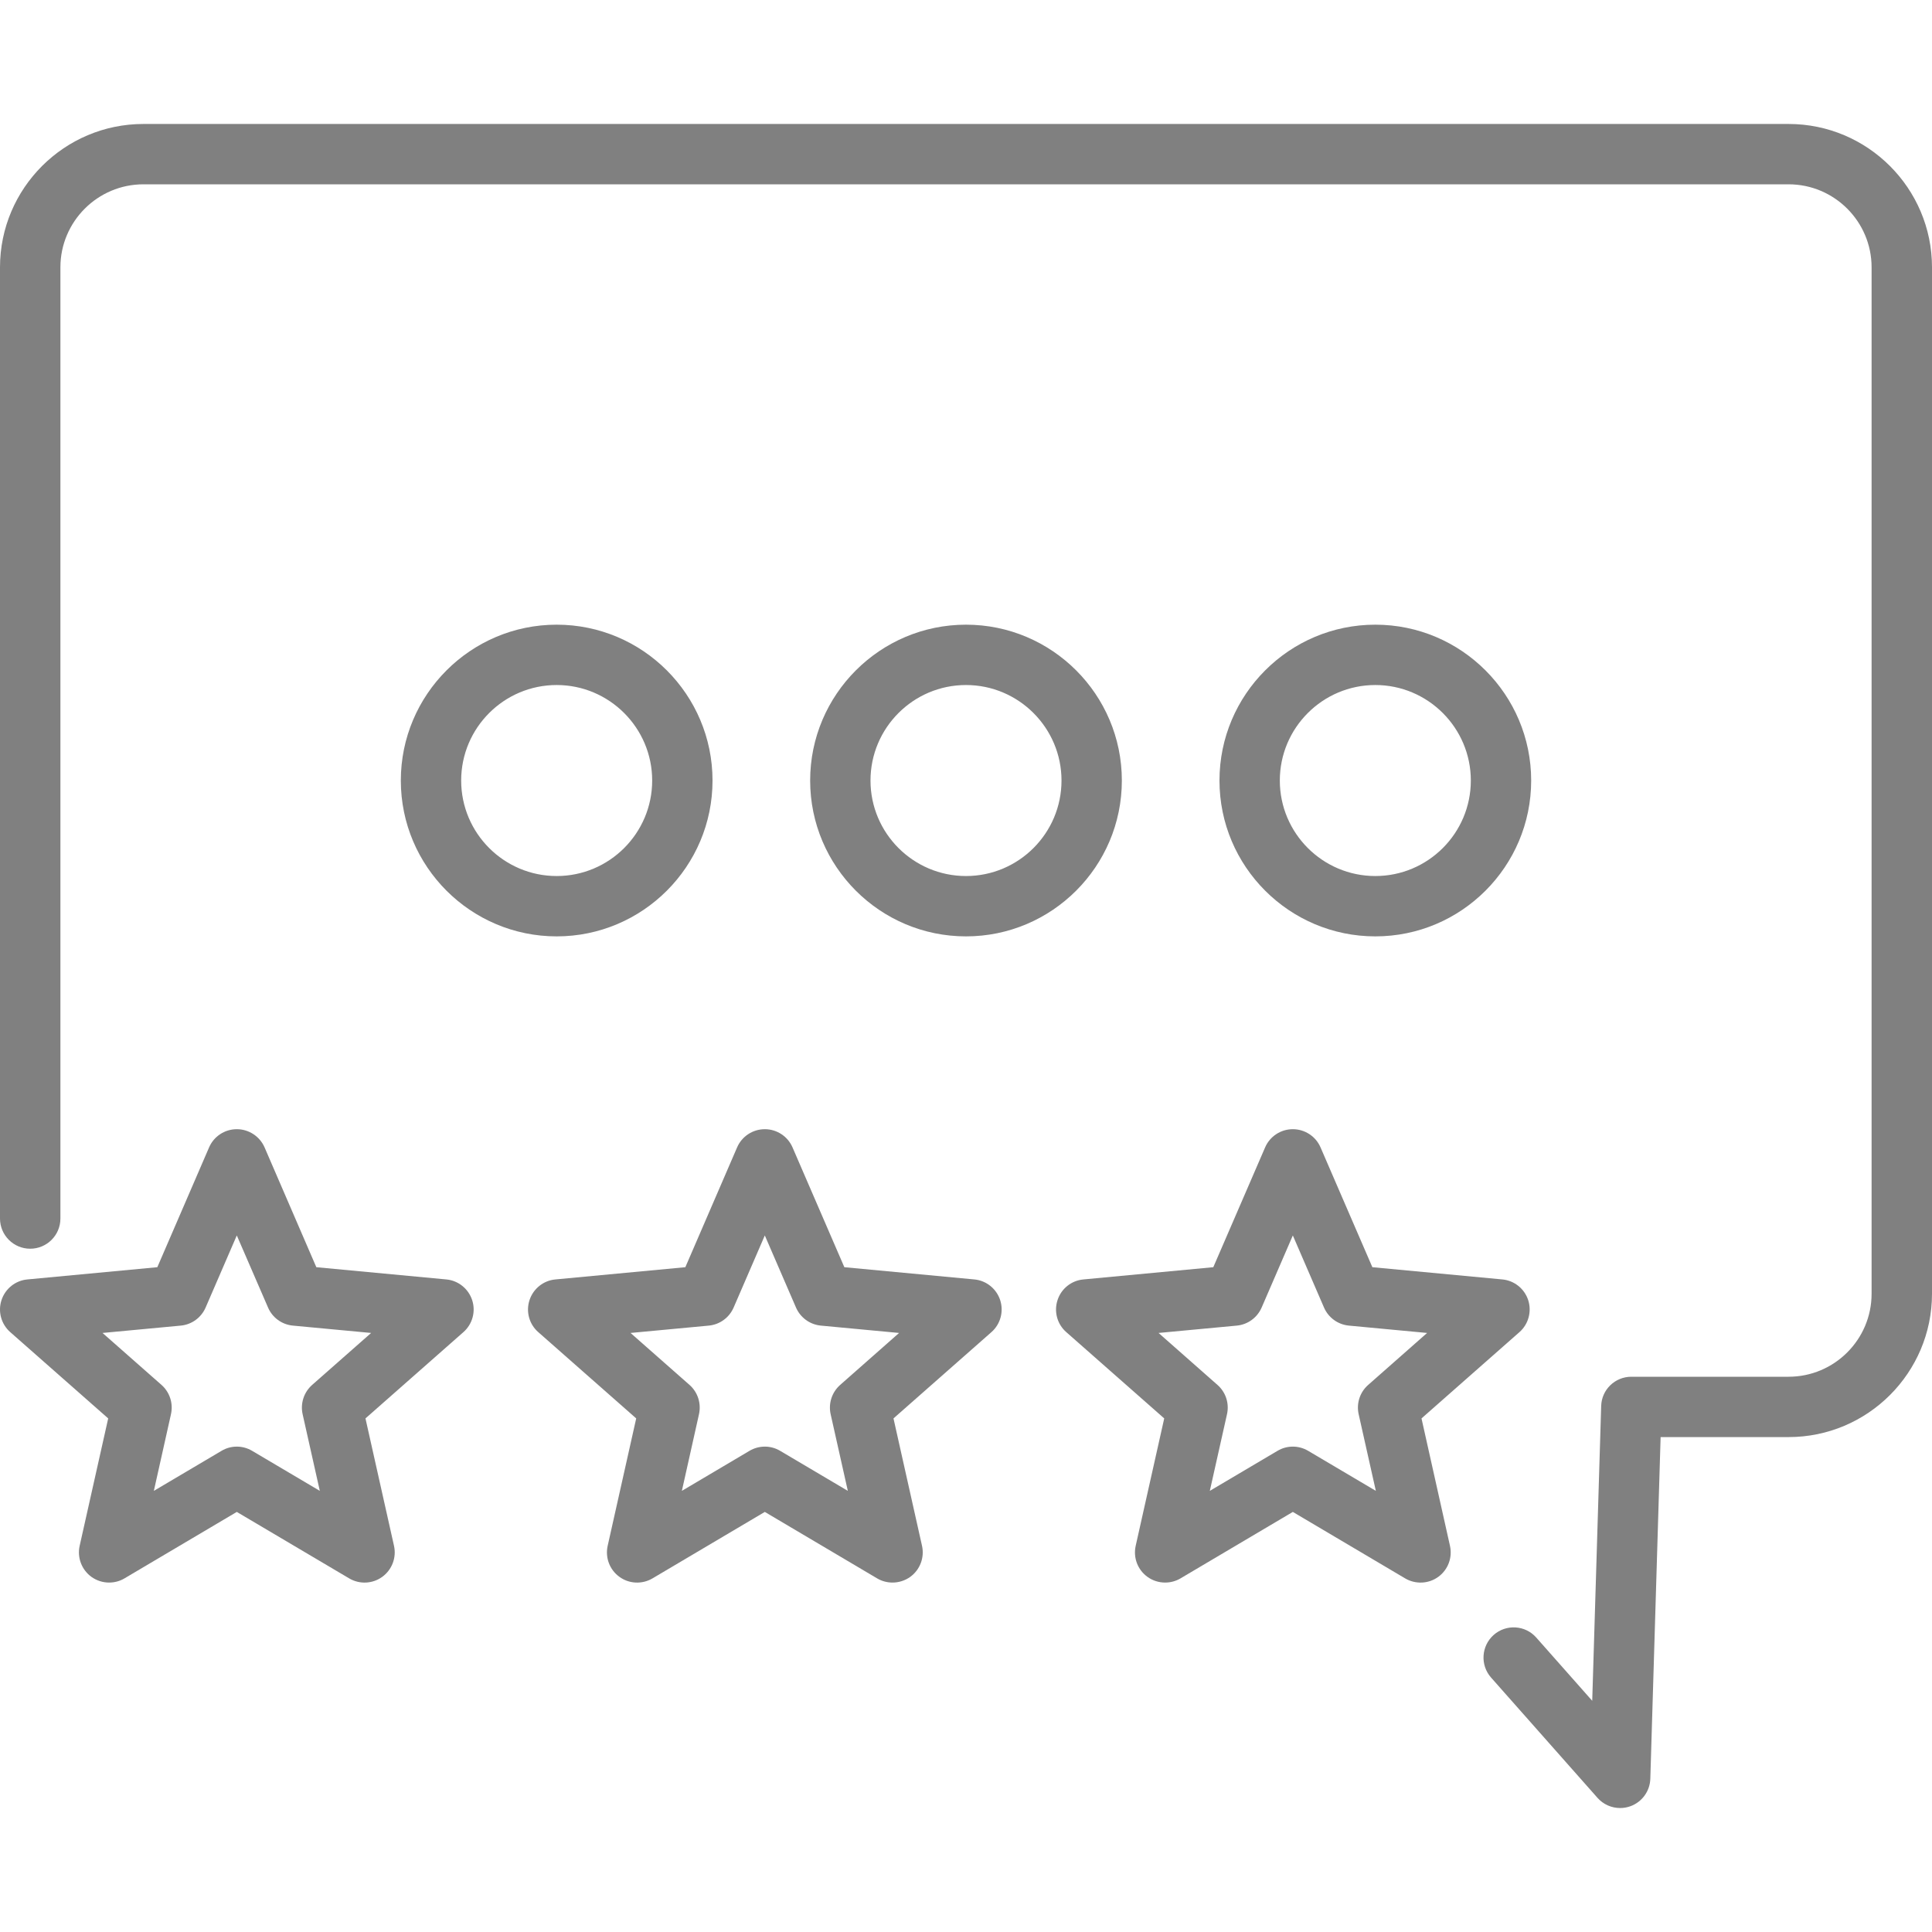<svg width="30" height="30" viewBox="0 0 30 30" fill="none" xmlns="http://www.w3.org/2000/svg">
<path d="M0 4.151V18.921C0 19.18 0.21 19.39 0.469 19.39C0.728 19.39 0.938 19.18 0.938 18.921V4.151C0.938 3.441 1.516 2.862 2.227 2.862H27.773C28.484 2.862 29.062 3.441 29.062 4.151V20.089C29.062 20.8 28.484 21.378 27.773 21.378H25.331C25.078 21.378 24.87 21.579 24.863 21.832L24.724 26.41L23.855 25.428C23.684 25.234 23.388 25.216 23.194 25.387C23 25.559 22.982 25.855 23.153 26.049L24.806 27.917C24.897 28.02 25.026 28.075 25.157 28.075C25.211 28.075 25.265 28.066 25.317 28.047C25.497 27.982 25.62 27.813 25.626 27.621L25.786 22.315H27.773C29.001 22.315 30 21.317 30 20.089V4.151C30 2.924 29.001 1.925 27.773 1.925H2.227C0.999 1.925 0 2.924 0 4.151ZM23.776 12.12C23.776 10.786 22.691 9.7 21.356 9.7C20.021 9.7 18.936 10.786 18.936 12.12C18.936 13.455 20.021 14.54 21.356 14.54C22.691 14.54 23.776 13.455 23.776 12.12ZM22.839 12.12C22.839 12.938 22.174 13.603 21.356 13.603C20.538 13.603 19.873 12.938 19.873 12.12C19.873 11.302 20.538 10.637 21.356 10.637C22.174 10.637 22.839 11.303 22.839 12.12ZM17.42 12.12C17.42 10.786 16.335 9.7 15 9.7C13.665 9.7 12.58 10.786 12.58 12.12C12.58 13.455 13.665 14.54 15 14.54C16.334 14.54 17.42 13.455 17.42 12.12ZM16.483 12.12C16.483 12.938 15.818 13.603 15 13.603C14.182 13.603 13.517 12.938 13.517 12.12C13.517 11.302 14.182 10.637 15 10.637C15.818 10.637 16.483 11.303 16.483 12.12ZM11.064 12.12C11.064 10.786 9.979 9.7 8.644 9.7C7.309 9.7 6.224 10.786 6.224 12.12C6.224 13.455 7.309 14.54 8.644 14.54C9.979 14.54 11.064 13.455 11.064 12.12ZM10.127 12.12C10.127 12.938 9.462 13.603 8.644 13.603C7.826 13.603 7.161 12.938 7.161 12.12C7.161 11.302 7.826 10.637 8.644 10.637C9.462 10.637 10.127 11.303 10.127 12.12ZM16.421 20.189C16.363 20.366 16.416 20.562 16.557 20.685L18.078 22.025L17.635 24.003C17.594 24.186 17.665 24.375 17.817 24.485C17.898 24.544 17.995 24.574 18.092 24.574C18.174 24.574 18.257 24.553 18.331 24.509L20.075 23.477L21.819 24.509C21.98 24.604 22.183 24.595 22.334 24.485C22.485 24.375 22.556 24.186 22.515 24.003L22.073 22.025L23.594 20.685C23.734 20.562 23.787 20.366 23.73 20.189C23.672 20.011 23.514 19.884 23.328 19.867L21.31 19.677L20.505 17.816C20.431 17.645 20.262 17.534 20.075 17.534C19.888 17.534 19.719 17.645 19.645 17.816L18.84 19.677L16.823 19.867C16.636 19.884 16.478 20.011 16.421 20.189ZM17.99 20.698L19.205 20.584C19.375 20.568 19.523 20.46 19.591 20.303L20.075 19.184L20.559 20.303C20.627 20.46 20.775 20.568 20.946 20.584L22.16 20.698L21.245 21.505C21.116 21.618 21.06 21.792 21.097 21.959L21.364 23.15L20.314 22.529C20.166 22.441 19.983 22.441 19.836 22.529L18.786 23.15L19.053 21.959C19.09 21.792 19.034 21.618 18.905 21.505L17.99 20.698ZM8.222 20.189C8.164 20.366 8.217 20.562 8.358 20.685L9.879 22.025L9.436 24.003C9.395 24.186 9.466 24.375 9.618 24.485C9.769 24.595 9.971 24.604 10.132 24.509L11.876 23.477L13.62 24.509C13.694 24.553 13.777 24.574 13.859 24.574C13.956 24.574 14.053 24.544 14.135 24.485C14.286 24.375 14.358 24.186 14.317 24.003L13.874 22.025L15.395 20.685C15.535 20.562 15.588 20.366 15.531 20.189C15.473 20.011 15.315 19.884 15.129 19.867L13.111 19.677L12.306 17.816C12.232 17.645 12.063 17.534 11.876 17.534C11.689 17.534 11.52 17.645 11.446 17.816L10.642 19.677L8.624 19.867C8.438 19.884 8.28 20.011 8.222 20.189ZM9.791 20.698L11.006 20.584C11.176 20.568 11.324 20.46 11.392 20.303L11.876 19.184L12.36 20.303C12.428 20.46 12.576 20.568 12.747 20.584L13.961 20.698L13.046 21.505C12.918 21.618 12.861 21.792 12.898 21.959L13.165 23.15L12.115 22.529C11.968 22.441 11.785 22.441 11.637 22.529L10.588 23.15L10.854 21.959C10.891 21.792 10.835 21.618 10.707 21.505L9.791 20.698ZM0.023 20.189C-0.035 20.366 0.019 20.562 0.159 20.685L1.68 22.025L1.237 24.003C1.196 24.186 1.268 24.375 1.419 24.485C1.501 24.544 1.597 24.574 1.694 24.574C1.777 24.574 1.859 24.553 1.933 24.509L3.677 23.477L5.422 24.509C5.583 24.604 5.785 24.595 5.936 24.485C6.087 24.375 6.159 24.186 6.118 24.003L5.675 22.025L7.196 20.685C7.336 20.562 7.39 20.366 7.332 20.189C7.274 20.011 7.116 19.884 6.93 19.867L4.912 19.677L4.108 17.816C4.033 17.645 3.864 17.534 3.677 17.534C3.49 17.534 3.321 17.645 3.247 17.816L2.443 19.677L0.425 19.867C0.239 19.884 0.081 20.011 0.023 20.189ZM1.592 20.698L2.807 20.584C2.977 20.568 3.125 20.46 3.193 20.303L3.677 19.184L4.162 20.303C4.229 20.46 4.377 20.568 4.548 20.584L5.763 20.698L4.847 21.505C4.719 21.618 4.662 21.792 4.699 21.959L4.966 23.15L3.916 22.529C3.842 22.485 3.76 22.463 3.677 22.463C3.595 22.463 3.512 22.485 3.439 22.529L2.389 23.15L2.655 21.959C2.692 21.792 2.636 21.618 2.508 21.505L1.592 20.698Z" fill="#808080"/>
</svg>
